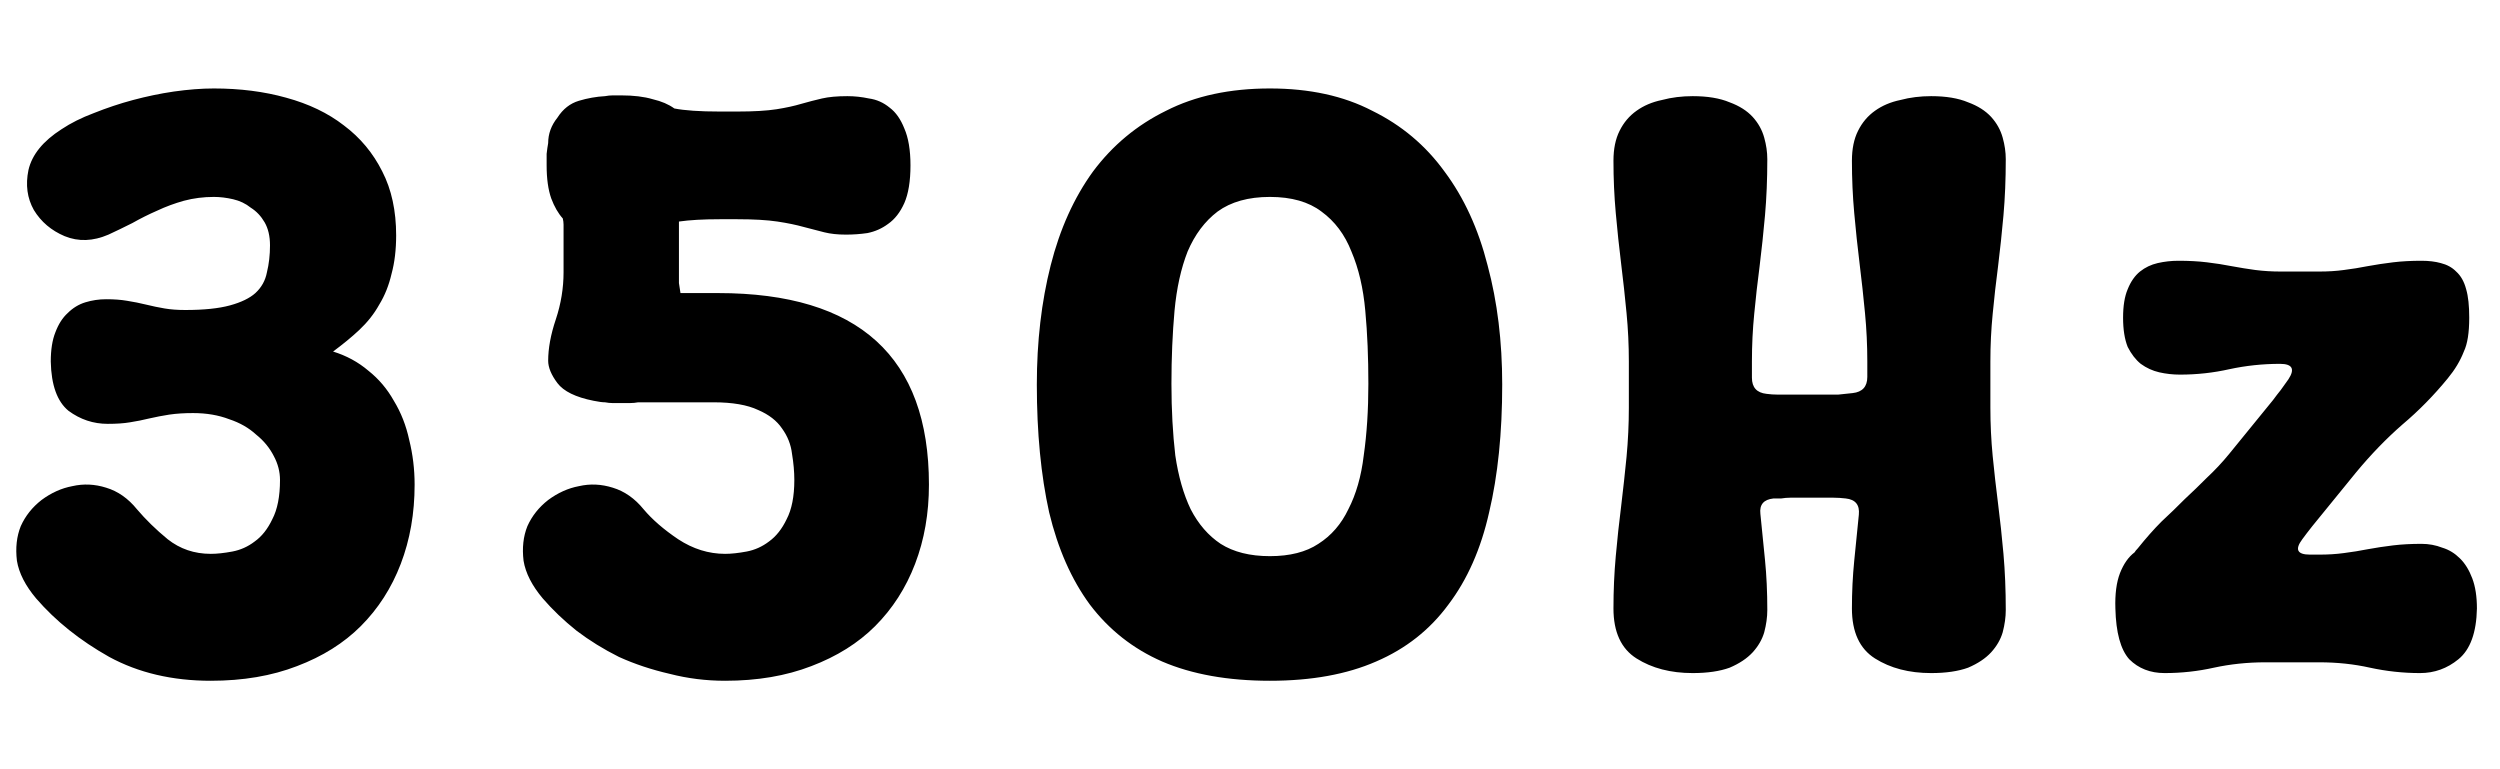 <svg width="26" height="8" viewBox="0 0 26 8" fill="none" xmlns="http://www.w3.org/2000/svg">
<path d="M2.008 4.296C1.917 4.296 1.835 4.301 1.76 4.312C1.691 4.323 1.621 4.336 1.552 4.352C1.488 4.368 1.421 4.381 1.352 4.392C1.288 4.403 1.211 4.408 1.12 4.408C0.971 4.408 0.835 4.363 0.712 4.272C0.595 4.176 0.533 4.005 0.528 3.76C0.528 3.637 0.544 3.536 0.576 3.456C0.608 3.371 0.651 3.304 0.704 3.256C0.757 3.203 0.819 3.165 0.888 3.144C0.957 3.123 1.029 3.112 1.104 3.112C1.184 3.112 1.256 3.117 1.32 3.128C1.389 3.139 1.456 3.152 1.52 3.168C1.584 3.184 1.648 3.197 1.712 3.208C1.776 3.219 1.848 3.224 1.928 3.224C2.12 3.224 2.275 3.208 2.392 3.176C2.509 3.144 2.597 3.101 2.656 3.048C2.72 2.989 2.76 2.917 2.776 2.832C2.797 2.747 2.808 2.653 2.808 2.552C2.808 2.456 2.789 2.376 2.752 2.312C2.715 2.248 2.667 2.197 2.608 2.16C2.555 2.117 2.493 2.088 2.424 2.072C2.355 2.056 2.288 2.048 2.224 2.048C2.117 2.048 2.013 2.061 1.912 2.088C1.816 2.115 1.723 2.149 1.632 2.192C1.547 2.229 1.461 2.272 1.376 2.32C1.291 2.363 1.208 2.403 1.128 2.44C0.968 2.509 0.816 2.515 0.672 2.456C0.533 2.397 0.427 2.307 0.352 2.184C0.283 2.061 0.264 1.923 0.296 1.768C0.333 1.608 0.448 1.467 0.64 1.344C0.736 1.28 0.848 1.224 0.976 1.176C1.109 1.123 1.245 1.077 1.384 1.04C1.523 1.003 1.664 0.973 1.808 0.952C1.957 0.931 2.096 0.92 2.224 0.92C2.496 0.92 2.747 0.952 2.976 1.016C3.211 1.08 3.411 1.176 3.576 1.304C3.747 1.432 3.88 1.592 3.976 1.784C4.072 1.971 4.12 2.192 4.12 2.448C4.12 2.597 4.104 2.731 4.072 2.848C4.045 2.965 4.003 3.072 3.944 3.168C3.891 3.264 3.821 3.352 3.736 3.432C3.656 3.507 3.565 3.581 3.464 3.656C3.603 3.699 3.725 3.765 3.832 3.856C3.939 3.941 4.027 4.045 4.096 4.168C4.171 4.291 4.224 4.427 4.256 4.576C4.293 4.725 4.312 4.88 4.312 5.04C4.312 5.339 4.264 5.613 4.168 5.864C4.072 6.115 3.933 6.331 3.752 6.512C3.576 6.688 3.355 6.827 3.088 6.928C2.827 7.029 2.528 7.08 2.192 7.08C1.792 7.08 1.44 6.997 1.136 6.832C0.832 6.661 0.579 6.459 0.376 6.224C0.264 6.091 0.197 5.96 0.176 5.832C0.16 5.699 0.173 5.579 0.216 5.472C0.264 5.365 0.336 5.275 0.432 5.2C0.533 5.125 0.64 5.077 0.752 5.056C0.869 5.029 0.987 5.035 1.104 5.072C1.227 5.109 1.333 5.184 1.424 5.296C1.515 5.403 1.621 5.507 1.744 5.608C1.872 5.709 2.021 5.76 2.192 5.76C2.256 5.76 2.331 5.752 2.416 5.736C2.501 5.72 2.579 5.685 2.648 5.632C2.723 5.579 2.784 5.501 2.832 5.4C2.885 5.299 2.912 5.163 2.912 4.992C2.912 4.907 2.891 4.824 2.848 4.744C2.805 4.659 2.744 4.584 2.664 4.52C2.589 4.451 2.496 4.397 2.384 4.36C2.272 4.317 2.147 4.296 2.008 4.296ZM7.421 4.184H6.637C6.61 4.189 6.581 4.192 6.549 4.192C6.522 4.192 6.493 4.192 6.461 4.192C6.429 4.192 6.399 4.192 6.373 4.192C6.346 4.192 6.319 4.189 6.293 4.184C6.266 4.184 6.226 4.179 6.173 4.168C5.986 4.131 5.861 4.069 5.797 3.984C5.733 3.899 5.701 3.821 5.701 3.752C5.701 3.624 5.727 3.48 5.781 3.32C5.834 3.16 5.861 2.997 5.861 2.832V2.4C5.861 2.379 5.861 2.357 5.861 2.336C5.861 2.315 5.858 2.293 5.853 2.272C5.805 2.219 5.765 2.149 5.733 2.064C5.701 1.973 5.685 1.859 5.685 1.72C5.685 1.677 5.685 1.637 5.685 1.6C5.69 1.557 5.695 1.52 5.701 1.488C5.701 1.392 5.733 1.304 5.797 1.224C5.855 1.133 5.93 1.075 6.021 1.048C6.111 1.021 6.202 1.005 6.293 1C6.319 0.995 6.346 0.992 6.373 0.992C6.399 0.992 6.429 0.992 6.461 0.992C6.589 0.992 6.698 1.005 6.789 1.032C6.879 1.053 6.954 1.085 7.013 1.128C7.119 1.149 7.277 1.16 7.485 1.16H7.669C7.839 1.16 7.975 1.152 8.077 1.136C8.178 1.12 8.263 1.101 8.333 1.08C8.407 1.059 8.479 1.04 8.549 1.024C8.618 1.008 8.706 1 8.813 1C8.887 1 8.962 1.008 9.037 1.024C9.117 1.035 9.189 1.067 9.253 1.12C9.317 1.168 9.367 1.24 9.405 1.336C9.447 1.432 9.469 1.56 9.469 1.72C9.469 1.885 9.447 2.016 9.405 2.112C9.362 2.208 9.306 2.28 9.237 2.328C9.173 2.376 9.101 2.408 9.021 2.424C8.946 2.435 8.871 2.44 8.797 2.44C8.711 2.44 8.637 2.432 8.573 2.416C8.509 2.4 8.437 2.381 8.357 2.36C8.282 2.339 8.191 2.32 8.085 2.304C7.978 2.288 7.839 2.28 7.669 2.28H7.485C7.314 2.28 7.173 2.288 7.061 2.304V2.4V2.832C7.061 2.869 7.061 2.907 7.061 2.944C7.066 2.976 7.071 3.011 7.077 3.048H7.469C8.93 3.048 9.661 3.712 9.661 5.04C9.661 5.339 9.613 5.613 9.517 5.864C9.421 6.115 9.282 6.331 9.101 6.512C8.925 6.688 8.703 6.827 8.437 6.928C8.175 7.029 7.877 7.08 7.541 7.08C7.343 7.08 7.151 7.056 6.965 7.008C6.778 6.965 6.602 6.907 6.437 6.832C6.277 6.752 6.13 6.661 5.997 6.56C5.863 6.453 5.746 6.341 5.645 6.224C5.533 6.091 5.466 5.96 5.445 5.832C5.429 5.699 5.442 5.579 5.485 5.472C5.533 5.365 5.605 5.275 5.701 5.2C5.802 5.125 5.909 5.077 6.021 5.056C6.138 5.029 6.255 5.035 6.373 5.072C6.495 5.109 6.602 5.184 6.693 5.296C6.783 5.403 6.903 5.507 7.053 5.608C7.207 5.709 7.37 5.76 7.541 5.76C7.605 5.76 7.679 5.752 7.765 5.736C7.85 5.72 7.927 5.685 7.997 5.632C8.071 5.579 8.133 5.501 8.181 5.4C8.234 5.299 8.261 5.163 8.261 4.992C8.261 4.907 8.253 4.816 8.237 4.72C8.226 4.624 8.191 4.536 8.133 4.456C8.079 4.376 7.997 4.312 7.885 4.264C7.773 4.211 7.618 4.184 7.421 4.184ZM10.783 4C10.783 3.552 10.831 3.139 10.927 2.76C11.023 2.381 11.17 2.056 11.367 1.784C11.57 1.512 11.823 1.301 12.127 1.152C12.431 0.997 12.791 0.92 13.207 0.92C13.618 0.92 13.973 0.997 14.271 1.152C14.575 1.301 14.826 1.512 15.023 1.784C15.226 2.056 15.375 2.381 15.471 2.76C15.573 3.139 15.623 3.552 15.623 4C15.623 4.501 15.578 4.944 15.487 5.328C15.402 5.707 15.261 6.027 15.063 6.288C14.871 6.549 14.621 6.747 14.311 6.88C14.007 7.013 13.639 7.08 13.207 7.08C12.77 7.08 12.397 7.013 12.087 6.88C11.783 6.747 11.533 6.549 11.335 6.288C11.143 6.027 11.002 5.707 10.911 5.328C10.826 4.944 10.783 4.501 10.783 4ZM12.183 3.992C12.183 4.264 12.197 4.512 12.223 4.736C12.255 4.955 12.309 5.141 12.383 5.296C12.463 5.451 12.567 5.571 12.695 5.656C12.829 5.741 12.999 5.784 13.207 5.784C13.415 5.784 13.583 5.741 13.711 5.656C13.845 5.571 13.949 5.451 14.023 5.296C14.103 5.141 14.157 4.955 14.183 4.736C14.215 4.512 14.231 4.264 14.231 3.992C14.231 3.72 14.221 3.467 14.199 3.232C14.178 2.997 14.13 2.792 14.055 2.616C13.986 2.44 13.882 2.301 13.743 2.2C13.61 2.099 13.431 2.048 13.207 2.048C12.983 2.048 12.802 2.099 12.663 2.2C12.53 2.301 12.426 2.44 12.351 2.616C12.282 2.792 12.237 2.997 12.215 3.232C12.194 3.467 12.183 3.72 12.183 3.992ZM18.308 5.344C18.324 5.499 18.34 5.659 18.356 5.824C18.372 5.984 18.38 6.157 18.38 6.344C18.38 6.419 18.369 6.496 18.348 6.576C18.326 6.651 18.286 6.72 18.228 6.784C18.169 6.848 18.089 6.901 17.988 6.944C17.886 6.981 17.758 7 17.604 7C17.374 7 17.18 6.949 17.02 6.848C16.86 6.747 16.78 6.573 16.78 6.328C16.78 6.141 16.788 5.96 16.804 5.784C16.82 5.608 16.838 5.435 16.86 5.264C16.881 5.088 16.9 4.917 16.916 4.752C16.932 4.581 16.94 4.411 16.94 4.24V3.76C16.94 3.589 16.932 3.421 16.916 3.256C16.9 3.085 16.881 2.915 16.86 2.744C16.838 2.568 16.82 2.392 16.804 2.216C16.788 2.04 16.78 1.859 16.78 1.672C16.78 1.549 16.801 1.445 16.844 1.36C16.886 1.275 16.945 1.205 17.02 1.152C17.094 1.099 17.182 1.061 17.284 1.04C17.385 1.013 17.492 1 17.604 1C17.758 1 17.886 1.021 17.988 1.064C18.089 1.101 18.169 1.152 18.228 1.216C18.286 1.28 18.326 1.352 18.348 1.432C18.369 1.507 18.38 1.581 18.38 1.656C18.38 1.864 18.372 2.059 18.356 2.24C18.34 2.421 18.321 2.597 18.3 2.768C18.278 2.933 18.26 3.099 18.244 3.264C18.228 3.424 18.22 3.589 18.22 3.76V3.928C18.22 4.029 18.27 4.085 18.372 4.096C18.409 4.101 18.449 4.104 18.492 4.104C18.534 4.104 18.577 4.104 18.62 4.104H18.94C19.004 4.104 19.062 4.104 19.116 4.104C19.169 4.099 19.22 4.093 19.268 4.088C19.369 4.077 19.42 4.021 19.42 3.92V3.76C19.42 3.589 19.412 3.421 19.396 3.256C19.38 3.085 19.361 2.915 19.34 2.744C19.318 2.568 19.3 2.392 19.284 2.216C19.268 2.04 19.26 1.859 19.26 1.672C19.26 1.549 19.281 1.445 19.324 1.36C19.366 1.275 19.425 1.205 19.5 1.152C19.574 1.099 19.662 1.061 19.764 1.04C19.865 1.013 19.972 1 20.084 1C20.238 1 20.366 1.021 20.468 1.064C20.569 1.101 20.649 1.152 20.708 1.216C20.766 1.28 20.806 1.352 20.828 1.432C20.849 1.507 20.86 1.581 20.86 1.656C20.86 1.864 20.852 2.059 20.836 2.24C20.82 2.421 20.801 2.597 20.78 2.768C20.758 2.933 20.74 3.099 20.724 3.264C20.708 3.424 20.7 3.589 20.7 3.76V4.24C20.7 4.411 20.708 4.579 20.724 4.744C20.74 4.904 20.758 5.069 20.78 5.24C20.801 5.405 20.82 5.579 20.836 5.76C20.852 5.941 20.86 6.136 20.86 6.344C20.86 6.419 20.849 6.496 20.828 6.576C20.806 6.651 20.766 6.72 20.708 6.784C20.649 6.848 20.569 6.901 20.468 6.944C20.366 6.981 20.238 7 20.084 7C19.854 7 19.66 6.949 19.5 6.848C19.34 6.747 19.26 6.573 19.26 6.328C19.26 6.157 19.268 5.992 19.284 5.832C19.3 5.667 19.316 5.507 19.332 5.352C19.342 5.251 19.297 5.195 19.196 5.184C19.153 5.179 19.11 5.176 19.068 5.176C19.03 5.176 18.988 5.176 18.94 5.176H18.62C18.588 5.176 18.556 5.179 18.524 5.184C18.497 5.184 18.47 5.184 18.444 5.184C18.342 5.195 18.297 5.248 18.308 5.344ZM23.712 3.784C23.531 3.784 23.355 3.803 23.184 3.84C23.019 3.877 22.848 3.896 22.672 3.896C22.598 3.896 22.526 3.888 22.456 3.872C22.387 3.856 22.323 3.827 22.264 3.784C22.211 3.741 22.166 3.683 22.128 3.608C22.096 3.528 22.08 3.427 22.08 3.304C22.08 3.181 22.096 3.083 22.128 3.008C22.16 2.928 22.203 2.867 22.256 2.824C22.31 2.781 22.371 2.752 22.44 2.736C22.51 2.72 22.582 2.712 22.656 2.712C22.763 2.712 22.862 2.717 22.952 2.728C23.043 2.739 23.128 2.752 23.208 2.768C23.294 2.784 23.376 2.797 23.456 2.808C23.542 2.819 23.63 2.824 23.72 2.824H24.12C24.211 2.824 24.296 2.819 24.376 2.808C24.462 2.797 24.544 2.784 24.624 2.768C24.71 2.752 24.798 2.739 24.888 2.728C24.979 2.717 25.078 2.712 25.184 2.712C25.259 2.712 25.326 2.72 25.384 2.736C25.448 2.752 25.502 2.781 25.544 2.824C25.592 2.867 25.627 2.928 25.648 3.008C25.67 3.083 25.68 3.181 25.68 3.304C25.68 3.459 25.662 3.576 25.624 3.656C25.587 3.752 25.531 3.845 25.456 3.936C25.312 4.112 25.155 4.272 24.984 4.416C24.819 4.56 24.659 4.725 24.504 4.912L24.048 5.472C24.006 5.525 23.971 5.571 23.944 5.608C23.864 5.715 23.891 5.768 24.024 5.768H24.12C24.211 5.768 24.296 5.763 24.376 5.752C24.462 5.741 24.544 5.728 24.624 5.712C24.71 5.696 24.798 5.683 24.888 5.672C24.979 5.661 25.078 5.656 25.184 5.656C25.259 5.656 25.331 5.669 25.4 5.696C25.47 5.717 25.531 5.755 25.584 5.808C25.638 5.861 25.68 5.931 25.712 6.016C25.744 6.101 25.76 6.205 25.76 6.328C25.755 6.579 25.691 6.755 25.568 6.856C25.451 6.952 25.318 7 25.168 7C24.992 7 24.819 6.981 24.648 6.944C24.483 6.907 24.307 6.888 24.12 6.888H23.56C23.374 6.888 23.195 6.907 23.024 6.944C22.859 6.981 22.688 7 22.512 7C22.363 7 22.24 6.952 22.144 6.856C22.054 6.755 22.006 6.579 22 6.328C21.995 6.179 22.011 6.056 22.048 5.96C22.086 5.864 22.136 5.792 22.2 5.744C22.206 5.733 22.216 5.72 22.232 5.704C22.318 5.597 22.4 5.504 22.48 5.424C22.566 5.344 22.646 5.267 22.72 5.192C22.8 5.117 22.878 5.043 22.952 4.968C23.032 4.893 23.11 4.811 23.184 4.72L23.64 4.16C23.667 4.123 23.694 4.088 23.72 4.056C23.747 4.019 23.774 3.981 23.8 3.944C23.87 3.837 23.84 3.784 23.712 3.784Z" fill="black"/>
</svg>
